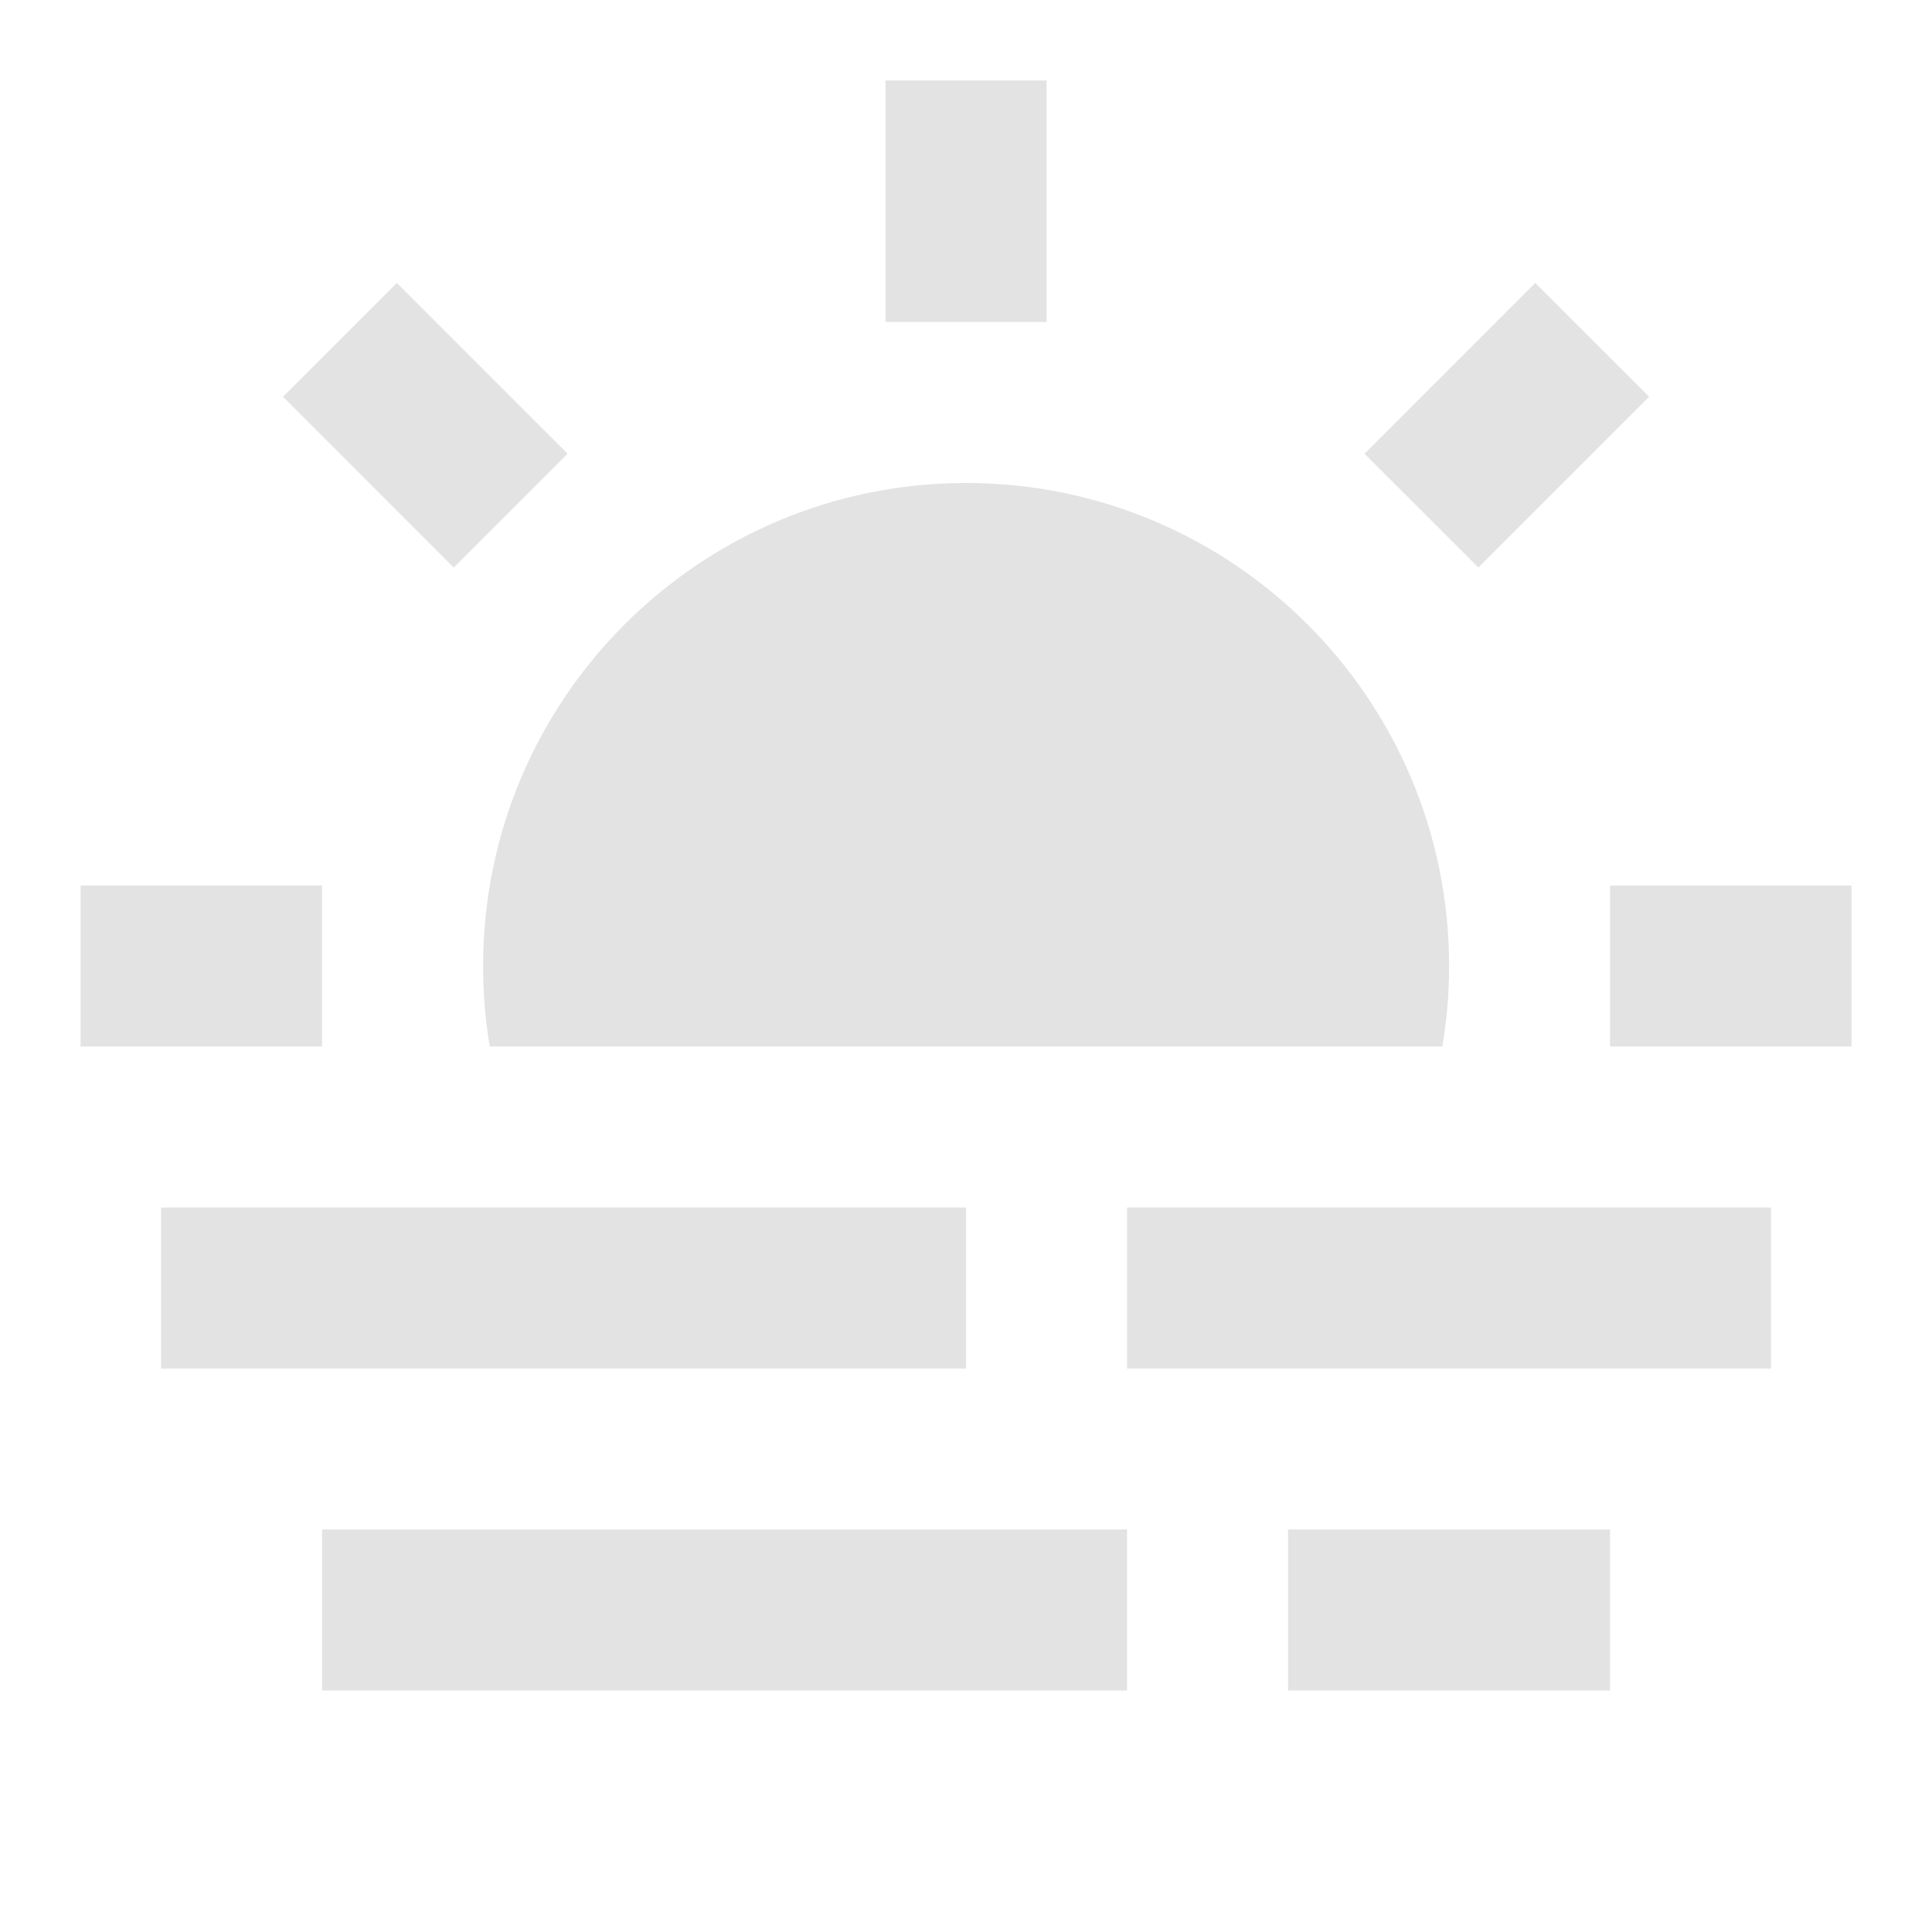 <svg width="20" height="20" viewBox="0 0 20 20" fill="none" xmlns="http://www.w3.org/2000/svg">
<path d="M5.07 10.833C5.024 10.562 5.001 10.284 5.001 10C5.001 7.239 7.239 5 10.001 5C12.762 5 15.001 7.239 15.001 10C15.001 10.284 14.977 10.562 14.931 10.833H5.07ZM1.667 12.5H10.001V14.167H1.667V12.5ZM11.667 12.5H18.334V14.167H11.667V12.5ZM13.334 15.833H16.667V17.5H13.334V15.833ZM3.334 15.833H11.667V17.5H3.334V15.833ZM9.167 0.833H10.834V3.333H9.167V0.833ZM2.93 4.107L4.108 2.929L5.876 4.697L4.697 5.875L2.93 4.107ZM15.893 2.929L17.072 4.107L15.304 5.875L14.125 4.697L15.893 2.929ZM19.167 9.167V10.833H16.667V9.167H19.167ZM3.334 9.167V10.833H0.834V9.167H3.334Z" fill="#E3E3E3"/>
</svg>
